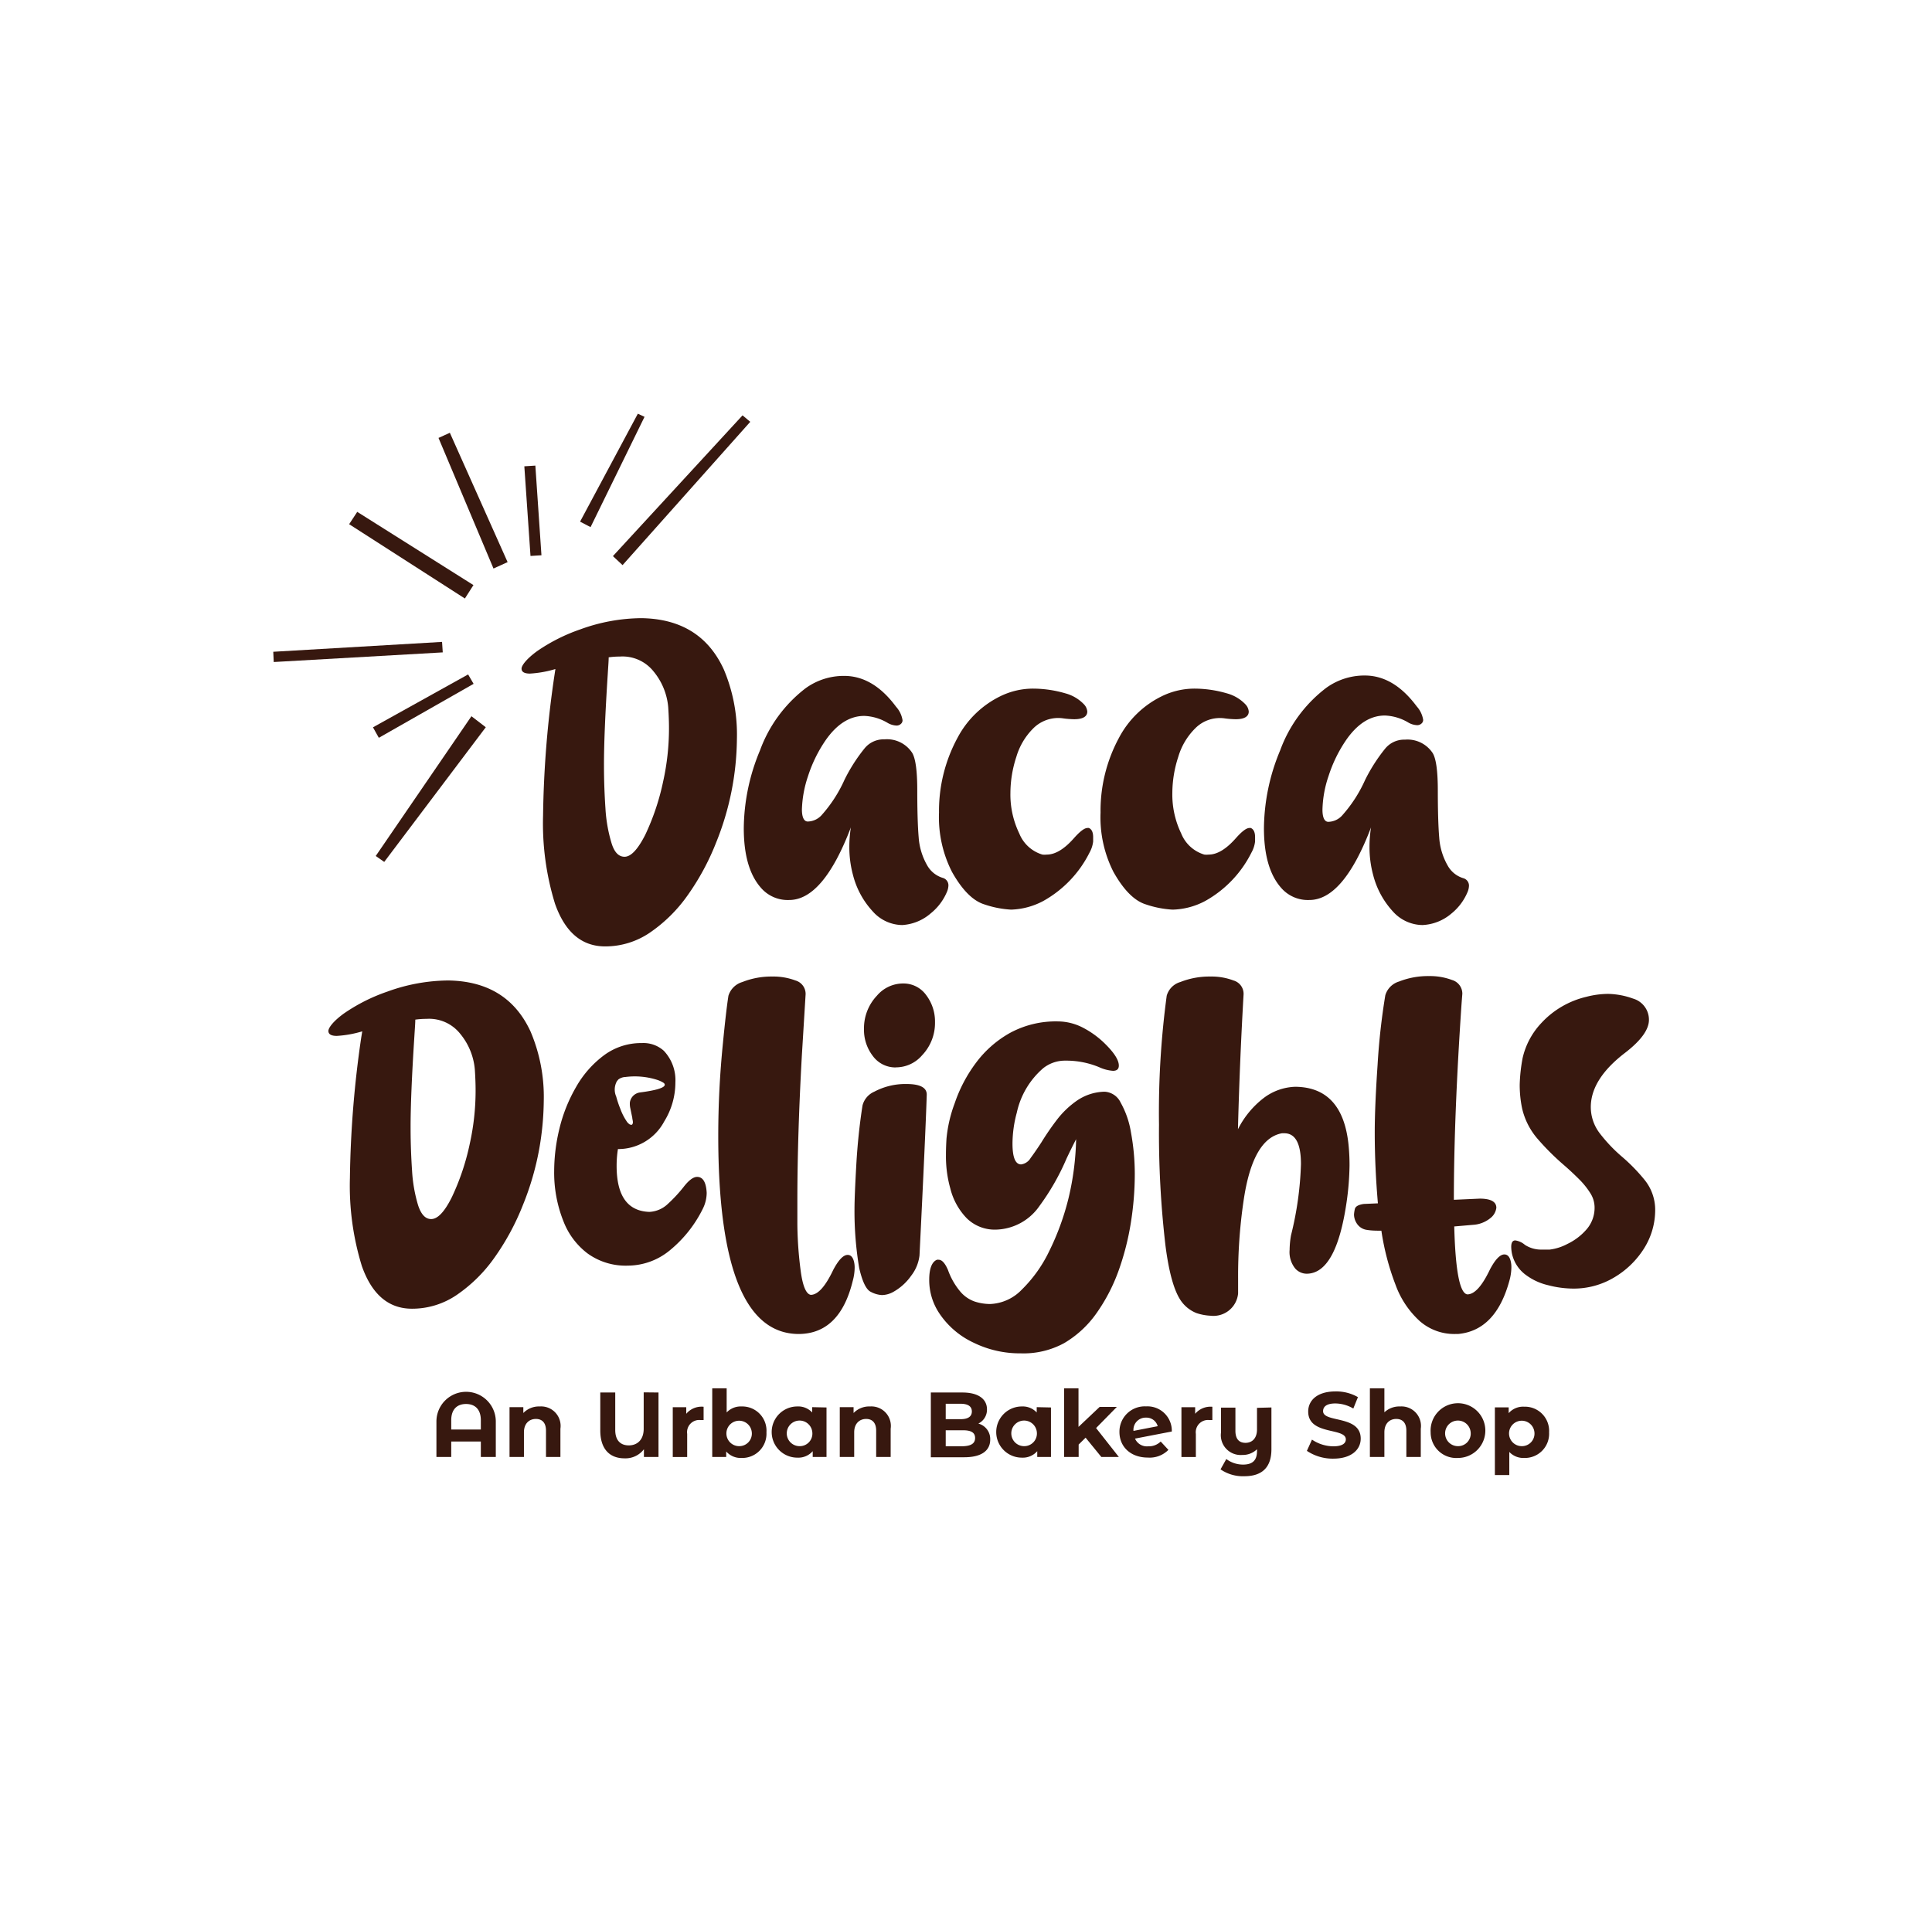 <svg id="Layer_1" data-name="Layer 1" xmlns="http://www.w3.org/2000/svg" viewBox="0 0 250.56 249.48"><defs><style>.cls-1{fill:#37180F;}</style></defs><title>Logo_Dacca Delights</title><path class="cls-1" d="M78.48,122.77q-4.55,0-6.5-5.53a35.3,35.3,0,0,1-1.55-11.43,134.72,134.72,0,0,1,1.48-18.23l.12-.79a14.35,14.35,0,0,1-3.3.59c-.73,0-1.09-.22-1.09-.64s.66-1.28,2-2.26a23,23,0,0,1,5.63-2.84,23.53,23.53,0,0,1,7.91-1.45q7.69.11,10.69,6.65a21.69,21.69,0,0,1,1.7,9,36.63,36.63,0,0,1-2.7,13.47,32,32,0,0,1-3.69,6.83A19.33,19.33,0,0,1,84.26,121,10.26,10.26,0,0,1,78.48,122.77ZM81,111.14c.85,0,1.74-1,2.68-2.84A31,31,0,0,0,86,101.39a31.81,31.81,0,0,0,.76-6.85c0-.38,0-1.31-.1-2.81a8.4,8.4,0,0,0-1.9-4.63,5.14,5.14,0,0,0-4.37-1.93,10.61,10.61,0,0,0-1.45.1c0,.44-.06,1.17-.12,2.18q-.5,7.77-.49,11.88c0,1.9.07,3.74.19,5.53a19.3,19.3,0,0,0,.78,4.48C79.66,110.54,80.22,111.14,81,111.14Z"/><path class="cls-1" d="M117,120a5.19,5.19,0,0,1-3.84-1.8,10.89,10.89,0,0,1-2.53-4.67,13.81,13.81,0,0,1-.48-3.66,15.88,15.88,0,0,1,.2-2.54q-3.59,9.42-8,9.42a4.58,4.58,0,0,1-3.68-1.6c-1.48-1.69-2.21-4.26-2.21-7.72a26.64,26.64,0,0,1,2.1-10.08,17.87,17.87,0,0,1,5.92-8.07,8.44,8.44,0,0,1,5-1.6q3.77,0,6.73,4a3.39,3.39,0,0,1,.84,1.75.61.61,0,0,1-.22.48.8.8,0,0,1-.59.21,2.48,2.48,0,0,1-1.15-.36,6.38,6.38,0,0,0-3-.89c-1.91,0-3.6,1.09-5.08,3.25a18,18,0,0,0-2.23,4.6A14.74,14.74,0,0,0,104,105c0,1,.26,1.57.76,1.57a2.49,2.49,0,0,0,1.76-.79,17.73,17.73,0,0,0,3-4.62,21.82,21.82,0,0,1,2.59-4.06,3.18,3.18,0,0,1,2.59-1.19,3.9,3.9,0,0,1,3.6,1.75c.44.73.66,2.35.66,4.87s.06,4.65.18,6.06a8.46,8.46,0,0,0,1.12,3.69,3.47,3.47,0,0,0,2,1.6,1,1,0,0,1,.74,1,2.32,2.32,0,0,1-.21.86,7.13,7.13,0,0,1-2.08,2.74A6.19,6.19,0,0,1,117,120Z"/><path class="cls-1" d="M131.13,118a12.92,12.92,0,0,1-3.47-.68q-2.22-.69-4.2-4.22a15.61,15.61,0,0,1-1.68-7.69,19.89,19.89,0,0,1,2.39-9.68,12.45,12.45,0,0,1,5.54-5.4,9.63,9.63,0,0,1,4.36-1,15.08,15.08,0,0,1,4.09.61,5.18,5.18,0,0,1,2.44,1.45,1.54,1.54,0,0,1,.41.91c0,.65-.57,1-1.71,1a11.94,11.94,0,0,1-1.34-.1,4.64,4.64,0,0,0-.71-.06A4.58,4.58,0,0,0,134,94.49a8.64,8.64,0,0,0-2.19,3.69,15.18,15.18,0,0,0-.77,4.68,11.59,11.59,0,0,0,1.15,5.26,4.67,4.67,0,0,0,3,2.74,2.65,2.65,0,0,0,.56,0c1.1,0,2.28-.71,3.53-2.13.78-.88,1.36-1.32,1.75-1.32a.48.48,0,0,1,.18,0c.37.15.56.55.56,1.19,0,0,0,.2,0,.56a3.85,3.85,0,0,1-.47,1.44,14.69,14.69,0,0,1-6,6.28A9.47,9.47,0,0,1,131.13,118Z"/><path class="cls-1" d="M152.07,118a13,13,0,0,1-3.47-.68q-2.22-.69-4.2-4.22a15.62,15.62,0,0,1-1.67-7.69,19.89,19.89,0,0,1,2.38-9.68,12.45,12.45,0,0,1,5.54-5.4,9.64,9.64,0,0,1,4.37-1,15.07,15.07,0,0,1,4.08.61,5.18,5.18,0,0,1,2.44,1.45,1.54,1.54,0,0,1,.41.91c0,.65-.57,1-1.7,1a11.94,11.94,0,0,1-1.35-.1A4.49,4.49,0,0,0,155,94.49a8.64,8.64,0,0,0-2.19,3.69,15.18,15.18,0,0,0-.77,4.68,11.59,11.59,0,0,0,1.15,5.26,4.67,4.67,0,0,0,3,2.74,2.71,2.71,0,0,0,.56,0c1.1,0,2.28-.71,3.53-2.13.78-.88,1.36-1.32,1.75-1.32a.48.48,0,0,1,.18,0c.37.15.56.55.56,1.19,0,0,0,.2,0,.56a3.85,3.85,0,0,1-.47,1.44,14.69,14.69,0,0,1-6,6.28A9.44,9.44,0,0,1,152.07,118Z"/><path class="cls-1" d="M184.46,120a5.23,5.23,0,0,1-3.85-1.8,11,11,0,0,1-2.52-4.67,13.81,13.81,0,0,1-.48-3.66,15.88,15.88,0,0,1,.2-2.54q-3.59,9.42-8,9.42a4.58,4.58,0,0,1-3.68-1.6c-1.48-1.69-2.21-4.26-2.21-7.72a26.64,26.64,0,0,1,2.1-10.08A17.87,17.87,0,0,1,172,89.23a8.44,8.44,0,0,1,5-1.6q3.76,0,6.73,4a3.39,3.39,0,0,1,.84,1.75.61.61,0,0,1-.22.48.8.8,0,0,1-.59.21,2.48,2.48,0,0,1-1.15-.36,6.38,6.38,0,0,0-3-.89c-1.91,0-3.6,1.09-5.08,3.25a18,18,0,0,0-2.23,4.6,14.42,14.42,0,0,0-.79,4.37c0,1,.26,1.57.76,1.57a2.49,2.49,0,0,0,1.76-.79,17.73,17.73,0,0,0,3-4.62,21.82,21.82,0,0,1,2.59-4.06,3.18,3.18,0,0,1,2.59-1.19,3.91,3.91,0,0,1,3.6,1.75c.44.73.66,2.35.66,4.87s.06,4.65.18,6.06a8.46,8.46,0,0,0,1.12,3.69,3.44,3.44,0,0,0,2,1.6,1,1,0,0,1,.74,1,2.32,2.32,0,0,1-.21.86,7.13,7.13,0,0,1-2.08,2.74A6.19,6.19,0,0,1,184.46,120Z"/><path class="cls-1" d="M53.43,169.77q-4.55,0-6.5-5.53a35.3,35.3,0,0,1-1.55-11.43,136.17,136.17,0,0,1,1.47-18.23l.13-.79a14.35,14.35,0,0,1-3.3.59c-.73,0-1.09-.22-1.09-.64s.65-1.28,2-2.26a23,23,0,0,1,5.63-2.84,23.49,23.49,0,0,1,7.91-1.45q7.69.11,10.69,6.65a21.69,21.69,0,0,1,1.7,9,37.57,37.57,0,0,1-.59,6.22,36.49,36.49,0,0,1-2.11,7.25,32,32,0,0,1-3.69,6.83A19.33,19.33,0,0,1,59.21,168,10.26,10.26,0,0,1,53.43,169.77Zm2.49-11.63c.85,0,1.74-.95,2.68-2.84a31,31,0,0,0,2.32-6.91,31.81,31.81,0,0,0,.76-6.85c0-.38,0-1.31-.1-2.81a8.4,8.4,0,0,0-1.9-4.63,5.16,5.16,0,0,0-4.37-1.93,10.61,10.61,0,0,0-1.45.1c0,.44-.06,1.17-.12,2.18q-.5,7.77-.49,11.88c0,1.9.07,3.74.19,5.53a19.3,19.3,0,0,0,.78,4.48C54.61,157.54,55.17,158.14,55.92,158.14Z"/><path class="cls-1" d="M103.61,173.05q-10.45,0-10.46-25.7,0-6,.61-12.06c.26-2.67.49-4.71.71-6.12a2.67,2.67,0,0,1,1.81-1.78,10.16,10.16,0,0,1,3.88-.71,8.12,8.12,0,0,1,3,.51,1.81,1.81,0,0,1,1.32,1.78l-.49,8q-.57,10.26-.58,18.56c0,.41,0,1.52,0,3.33a49.55,49.55,0,0,0,.41,5.84c.26,2.08.71,3.17,1.33,3.27q1.38,0,2.92-3.25c.68-1.28,1.3-1.93,1.86-1.93.39,0,.66.27.81.82a3.22,3.22,0,0,1,.1.86,6.71,6.71,0,0,1-.25,1.7Q108.92,173,103.61,173.05Z"/><path class="cls-1" d="M114.37,168a3.46,3.46,0,0,1-1.46-.43c-.58-.29-1.07-1.31-1.48-3.07a44.25,44.25,0,0,1-.61-7.67c0-1.1.08-3,.23-5.67s.42-5.27.81-7.76a2.67,2.67,0,0,1,1.52-1.78,8.62,8.62,0,0,1,4.17-1c1.76,0,2.64.46,2.64,1.37q-.15,4.88-.94,20.87a5.28,5.28,0,0,1-1.08,2.63,7,7,0,0,1-2.32,2.1A3.14,3.14,0,0,1,114.37,168Zm1.83-29.53a3.63,3.63,0,0,1-3-1.48,5.55,5.55,0,0,1-1.15-3.52,6.14,6.14,0,0,1,1.68-4.31,4.45,4.45,0,0,1,3.38-1.58,3.62,3.62,0,0,1,3,1.5,5.66,5.66,0,0,1,1.15,3.53,6.07,6.07,0,0,1-1.68,4.29A4.46,4.46,0,0,1,116.2,138.46Z"/><path class="cls-1" d="M132.37,175.56a13.61,13.61,0,0,1-6.14-1.4,10.86,10.86,0,0,1-4.37-3.73,7.75,7.75,0,0,1-1.35-4.42c0-1.45.35-2.32,1-2.59a.74.74,0,0,1,.23,0q.63,0,1.2,1.32a9.11,9.11,0,0,0,1.61,2.82,4.31,4.31,0,0,0,1.86,1.28,6.51,6.51,0,0,0,2,.32,6,6,0,0,0,4.09-1.85,17.67,17.67,0,0,0,3.54-4.94,33.5,33.5,0,0,0,2.52-6.87,35.62,35.62,0,0,0,1-7.72c-.39.75-.8,1.58-1.24,2.51a30.68,30.68,0,0,1-3.51,6.15,7.07,7.07,0,0,1-5.63,3.07,5.18,5.18,0,0,1-3.8-1.47,8.49,8.49,0,0,1-2.14-3.89,15.34,15.34,0,0,1-.56-4.26c0-.32,0-1.05.07-2.18a17.74,17.74,0,0,1,1.06-4.58,18.8,18.8,0,0,1,2.78-5.28,14,14,0,0,1,4.44-3.88,12.44,12.44,0,0,1,6.15-1.47,7.14,7.14,0,0,1,3.3.83,11.86,11.86,0,0,1,2.76,2c1.24,1.21,1.86,2.17,1.86,2.9,0,.46-.26.68-.76.68a5.22,5.22,0,0,1-1.81-.48,11.12,11.12,0,0,0-4.39-.84,4.51,4.51,0,0,0-2.87,1,10.55,10.55,0,0,0-3.4,5.74,15.55,15.55,0,0,0-.56,4c0,1.81.37,2.72,1.12,2.72a1.69,1.69,0,0,0,1.23-.83q.61-.82,1.38-2a34.92,34.92,0,0,1,2-2.92,11.63,11.63,0,0,1,2.68-2.56,6.55,6.55,0,0,1,3.54-1.12,2.45,2.45,0,0,1,2.08,1.42,11.66,11.66,0,0,1,1.33,3.84,29.85,29.85,0,0,1,.5,5.45,40.25,40.25,0,0,1-.51,6.28,34.24,34.24,0,0,1-1.61,6.28,23,23,0,0,1-2.85,5.47,13.49,13.49,0,0,1-4.2,3.88A11,11,0,0,1,132.37,175.56Z"/><path class="cls-1" d="M157,170.68a6.78,6.78,0,0,1-1.82-.34A4.45,4.45,0,0,1,153,168.5q-1.22-2-1.85-6.91a125.69,125.69,0,0,1-.84-15.71,113.15,113.15,0,0,1,1-16.71,2.58,2.58,0,0,1,1.77-1.78,10.21,10.21,0,0,1,3.89-.71,8,8,0,0,1,3,.51,1.8,1.8,0,0,1,1.31,1.78q-.51,8.86-.73,17.52a11.77,11.77,0,0,1,3.27-4,7.13,7.13,0,0,1,4.17-1.51q6.13.06,6.9,7.52a26.34,26.34,0,0,1,.13,2.69,36.34,36.34,0,0,1-.38,4.75q-1.35,9.28-5.18,9.29a2,2,0,0,1-1.47-.66,3.38,3.38,0,0,1-.74-2.44,11.48,11.48,0,0,1,.18-1.88,43.07,43.07,0,0,0,1.29-9.24q0-4-2.16-4l-.3,0q-3.84.69-5,8.89a66.83,66.83,0,0,0-.69,10c0,.71,0,1.34,0,1.88A3.21,3.21,0,0,1,157,170.68Z"/><path class="cls-1" d="M189.08,173.05h-.38a6.78,6.78,0,0,1-4.57-1.67,11.81,11.81,0,0,1-3.15-4.73,32.94,32.94,0,0,1-1.83-7c-.61,0-1.22,0-1.85-.1a1.85,1.85,0,0,1-1.37-.89,2.16,2.16,0,0,1-.33-1.11,4.26,4.26,0,0,1,.11-.71c.08-.34.46-.56,1.16-.66l1.83-.08c-.27-3.11-.41-6.18-.41-9.19q0-3.36.37-8.8a86.42,86.42,0,0,1,1-9,2.64,2.64,0,0,1,1.77-1.78,10.21,10.21,0,0,1,3.89-.71,8.13,8.13,0,0,1,3,.51,1.85,1.85,0,0,1,1.33,1.78l-.1,1.27q-1,14.72-1,25.46l3.35-.15c1.44,0,2.16.4,2.16,1.19a2,2,0,0,1-.6,1.19,3.93,3.93,0,0,1-2.2,1l-2.66.23c.15,5.76.72,8.69,1.7,8.81q1.4,0,2.94-3.25c.68-1.28,1.3-1.93,1.86-1.93.39,0,.66.27.81.82a3.22,3.22,0,0,1,.1.86,6.71,6.71,0,0,1-.25,1.7Q194,172.61,189.08,173.05Z"/><path class="cls-1" d="M204.05,167.16a13.11,13.11,0,0,1-3.28-.44,7.76,7.76,0,0,1-3-1.42,4.65,4.65,0,0,1-1.68-2.66,4.8,4.8,0,0,1-.1-.89c0-.56.18-.84.53-.84a2.48,2.48,0,0,1,1.25.58,3.85,3.85,0,0,0,2.21.61l1,0a6.59,6.59,0,0,0,2.31-.74,7.6,7.6,0,0,0,2.51-1.93,4.25,4.25,0,0,0,1-2.82,3.46,3.46,0,0,0-.56-1.84,10.08,10.08,0,0,0-1.46-1.81c-.6-.6-1.26-1.22-2-1.86a32.61,32.61,0,0,1-3.33-3.32,9.18,9.18,0,0,1-2.05-4,14.75,14.75,0,0,1-.31-3.05,21.34,21.34,0,0,1,.38-3.49,9.75,9.75,0,0,1,2.39-4.49,11.54,11.54,0,0,1,5.87-3.44,11.41,11.41,0,0,1,2.84-.38,10.06,10.06,0,0,1,3.22.61,2.85,2.85,0,0,1,2.06,2.76c0,1.24-1,2.65-3.05,4.24q-4.44,3.38-4.49,7a5.6,5.6,0,0,0,1.18,3.5,19.87,19.87,0,0,0,2.85,3,23.16,23.16,0,0,1,2.93,3,6.16,6.16,0,0,1,1.39,3.94,9.35,9.35,0,0,1-1.4,4.9,11.42,11.42,0,0,1-3.88,3.81A10.19,10.19,0,0,1,204.05,167.16Z"/><path class="cls-1" d="M79.49,72.14,96.3,53.88l1,.84L80.74,73.31Z"/><path class="cls-1" d="M63,94.34,49.83,111.81l-1.1-.77L61.14,92.91Z"/><path class="cls-1" d="M46.33,66.4,61.4,75.9l-1.11,1.74L45.28,68Z"/><path class="cls-1" d="M58.34,56.14q3.75,8.38,7.49,16.78L64,73.75q-3.56-8.48-7.13-16.94Z"/><path class="cls-1" d="M35.44,84.55l21.89-1.28.09,1.36L35.5,85.88Z"/><path class="cls-1" d="M61.42,88.71l-12.29,7-.76-1.36,12.34-6.86Z"/><path class="cls-1" d="M83.59,54.07q-3.51,7.16-7,14.31l-1.36-.71q3.75-7,7.49-14Z"/><path class="cls-1" d="M69.43,60.4q.41,5.82.79,11.63l-1.42.09L68,60.49Z"/><path class="cls-1" d="M64.3,184.44V189H62.36v-2H58.52v2H56.6v-4.6a3.85,3.85,0,1,1,7.7,0Zm-1.94,1v-1.2c0-1.43-.77-2.11-1.92-2.11s-1.92.68-1.92,2.11v1.2Z"/><path class="cls-1" d="M72.68,185.34V189H70.81v-3.41c0-1-.48-1.52-1.31-1.52s-1.55.55-1.55,1.74V189H66.08v-6.46h1.79v.76a2.82,2.82,0,0,1,2.13-.85A2.53,2.53,0,0,1,72.68,185.34Z"/><path class="cls-1" d="M85.4,180.64V189H83.51v-1A3,3,0,0,1,81,189.18c-2,0-3.15-1.28-3.15-3.62v-4.92h1.94v4.86c0,1.38.71,2,1.76,2s1.93-.68,1.93-2.15v-4.73Z"/><path class="cls-1" d="M91.25,182.49v1.72l-.42,0a1.58,1.58,0,0,0-1.71,1.8v3H87.25v-6.46H89v.85A2.59,2.59,0,0,1,91.25,182.49Z"/><path class="cls-1" d="M99.4,185.81a3.14,3.14,0,0,1-3.22,3.32,2.5,2.5,0,0,1-2-.84V189H92.37v-8.9h1.87v3.13a2.5,2.5,0,0,1,1.94-.78A3.14,3.14,0,0,1,99.4,185.81Zm-1.9,0a1.65,1.65,0,1,0-1.64,1.79A1.63,1.63,0,0,0,97.5,185.81Z"/><path class="cls-1" d="M107.19,182.58V189H105.4v-.75a2.47,2.47,0,0,1-2,.84,3.32,3.32,0,0,1,0-6.64,2.45,2.45,0,0,1,1.93.78v-.69Zm-1.84,3.23a1.66,1.66,0,1,0-1.64,1.79A1.63,1.63,0,0,0,105.35,185.81Z"/><path class="cls-1" d="M115.51,185.34V189h-1.88v-3.41c0-1-.48-1.52-1.3-1.52s-1.55.55-1.55,1.74V189h-1.87v-6.46h1.79v.76a2.82,2.82,0,0,1,2.13-.85A2.53,2.53,0,0,1,115.51,185.34Z"/><path class="cls-1" d="M128.42,186.75c0,1.45-1.16,2.29-3.36,2.29h-4.34v-8.4h4.1c2.1,0,3.18.88,3.18,2.18a2,2,0,0,1-1.12,1.85A2.07,2.07,0,0,1,128.42,186.75Zm-5.77-4.65v2h1.93c.94,0,1.46-.33,1.46-1s-.52-1-1.46-1Zm3.81,4.44c0-.71-.54-1-1.55-1h-2.26v2.07h2.26C125.92,187.57,126.46,187.26,126.46,186.54Z"/><path class="cls-1" d="M136.3,182.58V189h-1.78v-.75a2.48,2.48,0,0,1-2,.84,3.32,3.32,0,0,1,0-6.64,2.47,2.47,0,0,1,1.93.78v-.69Zm-1.83,3.23a1.66,1.66,0,1,0-1.65,1.79A1.64,1.64,0,0,0,134.47,185.81Z"/><path class="cls-1" d="M140.79,186.5l-.9.89V189H138v-8.9h1.87v5l2.74-2.59h2.23l-2.69,2.74L145.1,189h-2.27Z"/><path class="cls-1" d="M150.53,187l1,1.08a3.4,3.4,0,0,1-2.67,1c-2.23,0-3.68-1.4-3.68-3.32a3.28,3.28,0,0,1,3.45-3.32,3.16,3.16,0,0,1,3.34,3.26l-4.77.92a1.68,1.68,0,0,0,1.71,1A2.19,2.19,0,0,0,150.53,187ZM147,185.62l3.14-.61a1.51,1.51,0,0,0-1.53-1.11A1.58,1.58,0,0,0,147,185.62Z"/><path class="cls-1" d="M157.23,182.49v1.72l-.42,0a1.59,1.59,0,0,0-1.72,1.8v3h-1.87v-6.46H155v.85A2.61,2.61,0,0,1,157.23,182.49Z"/><path class="cls-1" d="M164.89,182.58V188c0,2.4-1.26,3.5-3.51,3.5a5.12,5.12,0,0,1-3.09-.89l.75-1.34a3.61,3.61,0,0,0,2.18.72c1.26,0,1.8-.59,1.8-1.75V188a2.64,2.64,0,0,1-1.91.74,2.57,2.57,0,0,1-2.76-2.9v-3.24h1.87v3c0,1.09.49,1.57,1.31,1.57s1.49-.55,1.49-1.74v-2.8Z"/><path class="cls-1" d="M169.49,188.21l.66-1.46a5,5,0,0,0,2.77.87c1.15,0,1.62-.38,1.62-.9,0-1.57-4.88-.49-4.88-3.61,0-1.43,1.15-2.61,3.54-2.61a5.65,5.65,0,0,1,2.91.74l-.6,1.48a4.67,4.67,0,0,0-2.33-.66c-1.15,0-1.59.43-1.59,1,0,1.54,4.88.48,4.88,3.56,0,1.4-1.17,2.6-3.56,2.6A6,6,0,0,1,169.49,188.21Z"/><path class="cls-1" d="M184.26,185.34V189h-1.87v-3.41c0-1-.48-1.52-1.31-1.52s-1.54.55-1.54,1.74V189h-1.88v-8.9h1.88v3.11a2.83,2.83,0,0,1,2.05-.76A2.53,2.53,0,0,1,184.26,185.34Z"/><path class="cls-1" d="M185.54,185.81a3.55,3.55,0,1,1,3.55,3.32A3.32,3.32,0,0,1,185.54,185.81Zm5.19,0a1.66,1.66,0,1,0-1.64,1.79A1.63,1.63,0,0,0,190.73,185.81Z"/><path class="cls-1" d="M200.9,185.81a3.14,3.14,0,0,1-3.22,3.32,2.5,2.5,0,0,1-1.94-.78v3h-1.87v-8.78h1.79v.75a2.48,2.48,0,0,1,2-.84A3.14,3.14,0,0,1,200.9,185.81Zm-1.9,0a1.65,1.65,0,1,0-1.64,1.79A1.63,1.63,0,0,0,199,185.81Z"/><path class="cls-1" d="M90.41,152.67c-.5,0-1.09.44-1.78,1.34a18.58,18.58,0,0,1-2,2.15,3.72,3.72,0,0,1-2.42,1.05q-4.25-.15-4.24-6a13.42,13.42,0,0,1,.17-2.15,6.75,6.75,0,0,0,6-3.58,9.59,9.59,0,0,0,1.45-5.06,5.55,5.55,0,0,0-1.5-4.11,3.94,3.94,0,0,0-2.84-1,8.08,8.08,0,0,0-4.9,1.57,13.29,13.29,0,0,0-3.65,4.15,20.14,20.14,0,0,0-2.16,5.43,23.43,23.43,0,0,0-.67,5.43,17,17,0,0,0,1.22,6.58,9.51,9.51,0,0,0,3.11,4.13,8.42,8.42,0,0,0,5.24,1.58,8.59,8.59,0,0,0,5.45-2,16.24,16.24,0,0,0,4.25-5.36,4.69,4.69,0,0,0,.51-2.08C91.58,153.38,91.17,152.67,90.41,152.67ZM80,140.27s.09-.12.21-.25a1.64,1.64,0,0,1,.91-.31,9.58,9.58,0,0,1,4.13.38,3.66,3.66,0,0,1,.78.36c.19.13.23.27.13.41-.23.32-1.27.61-3.11.85A1.53,1.53,0,0,0,81.69,143a2.6,2.6,0,0,0,.06.78L82,145c0,.24.18.62,0,.85a.12.12,0,0,1-.08.06c-.08,0-.18,0-.3-.08a1.39,1.39,0,0,1-.28-.27,7.45,7.45,0,0,1-.89-1.72,13.1,13.1,0,0,1-.53-1.58A2.24,2.24,0,0,1,80,140.27Z"/></svg>